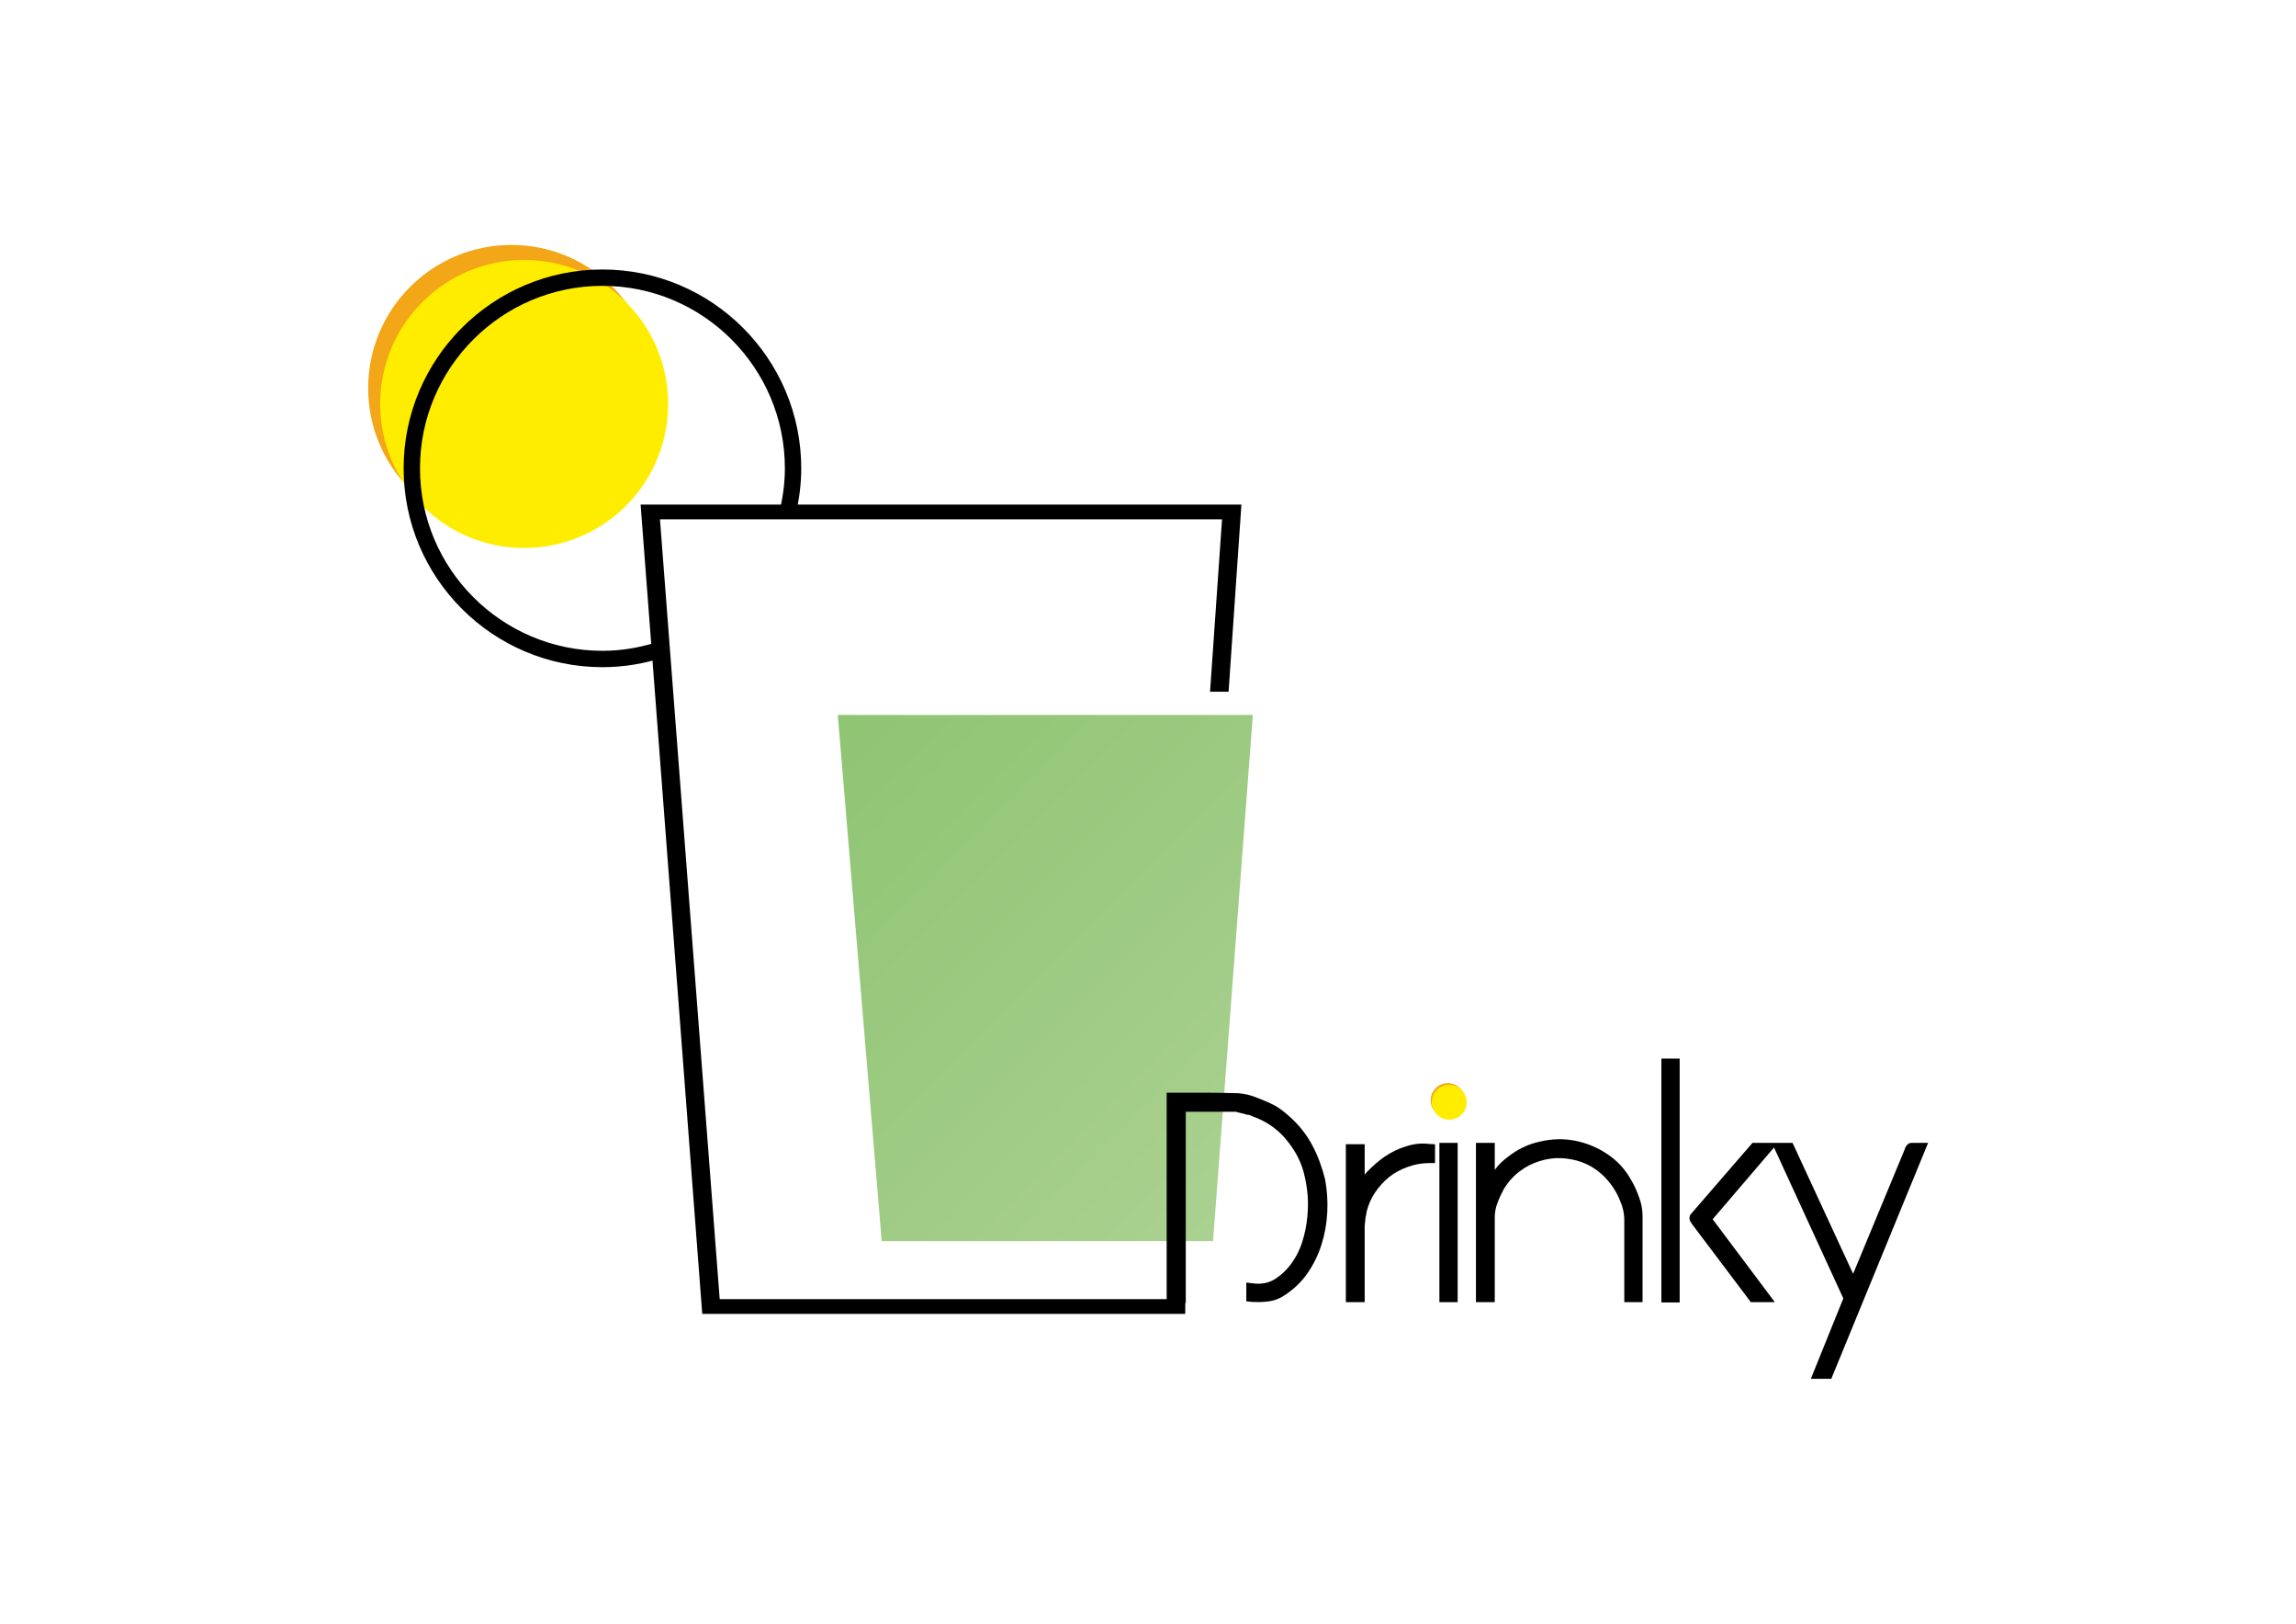 <?xml version="1.0" encoding="utf-8"?>
<!-- Generator: Adobe Illustrator 22.0.1, SVG Export Plug-In . SVG Version: 6.00 Build 0)  -->
<svg version="1.1" id="Calque_1" xmlns="http://www.w3.org/2000/svg" xmlns:xlink="http://www.w3.org/1999/xlink" x="0px" y="0px"
	 viewBox="0 0 841.9 595.3" style="enable-background:new 0 0 841.9 595.3;" xml:space="preserve">
<style type="text/css">
	.st0{fill:#F3A617;}
	.st1{fill:#FFED00;}
	.st2{fill:#DA2E65;}
	.st3{fill:url(#SVGID_1_);}
	.st4{fill:#FFFFFF;}
	.st5{fill:url(#SVGID_2_);}
	.st6{fill:url(#SVGID_3_);}
</style>
<g>
	<g>
		<circle class="st0" cx="187.5" cy="142.3" r="52.5"/>
		<circle class="st1" cx="192.2" cy="148.1" r="52.8"/>
	</g>
	<path d="M220.9,238.6c-36.9,0-66.9-30-66.9-66.9s30-66.9,66.9-66.9s66.9,30,66.9,66.9c0,5.6-0.8,11.1-2.1,16.3h6.2
		c1.2-5.3,1.9-10.7,1.9-16.3c0-40.2-32.7-72.9-72.9-72.9s-72.9,32.7-72.9,72.9s32.7,72.9,72.9,72.9c7.8,0,15.4-1.3,22.5-3.6
		l-0.4-6.3C236,237.2,228.6,238.6,220.9,238.6z"/>
	<polygon points="428.3,476.3 263.9,476.3 242,190.4 448.1,190.4 443.7,253.6 450.5,253.6 455.2,185 234.9,185 257.5,481.7 
		434.6,481.7 434.7,463.5 429.2,463.5 	"/>
	<linearGradient id="SVGID_1_" gradientUnits="userSpaceOnUse" x1="-696.828" y1="-729.675" x2="628.977" y2="596.131">
		<stop  offset="0.137" style="stop-color:#3AAA35"/>
		<stop  offset="0.271" style="stop-color:#40AB38"/>
		<stop  offset="0.409" style="stop-color:#50AF40"/>
		<stop  offset="0.55" style="stop-color:#67B54E"/>
		<stop  offset="0.691" style="stop-color:#82BF65"/>
		<stop  offset="0.833" style="stop-color:#A0CC85"/>
		<stop  offset="0.975" style="stop-color:#C0DCAC"/>
		<stop  offset="1" style="stop-color:#C6DFB3"/>
	</linearGradient>
	<polygon class="st3" points="444.2,262.1 437.5,262.1 307.2,262.1 323.3,455 424.1,455 430.8,455 444.8,455 459.4,262.1 	"/>
	<g>
		<path d="M481.2,419.9c-2.1-4-5-7.6-8.4-10.6c-1.1-1-2.3-2-3.6-2.9c-1.3-0.9-2.7-1.6-4-2.2c-1.8-0.8-3.6-1.5-5.2-2.1
			c-1.8-0.7-3.8-1.1-5.8-1.3l-0.2,0c-3.9-0.1-8-0.2-12.1-0.2h-14.1v77.1h7v-70.1h18.4c0.1,0,0.2,0,0.3,0.1l1.2,0.3
			c0.4,0.1,0.9,0.2,1.3,0.3c0.5,0.2,1,0.3,1.4,0.4l0.3,0c0.2,0,0.4,0.1,0.7,0.2c0.6,0.2,0.7,0.3,0.7,0.3l0.5,0.2
			c4.2,1.5,7.9,3.9,10.9,7.1c3,3.3,5.4,7,6.9,11.2c0.9,2.6,1.5,5.5,1.9,8.6c0.4,3.2,0.4,6.4,0.1,9.6c-0.3,3.2-0.9,6.4-1.9,9.4
			c-0.9,3-2.3,5.6-4,8c-1.7,2.3-3.7,4.2-6.1,5.7c-2.3,1.4-4.9,1.9-8,1.5l-2.4-0.3v6.9l2,0.2c1.8,0.1,3.6,0.1,5.5-0.1
			c2.1-0.2,4-0.8,5.7-1.8c3.6-2.2,6.7-5,9.1-8.4c2.3-3.3,4.1-6.9,5.3-10.8c1.2-3.8,1.9-7.8,2.1-11.9c0.2-4.1-0.1-8-0.8-11.9
			C484.8,428.1,483.3,423.8,481.2,419.9z"/>
		<path d="M515.5,420.3c-2.7,0.8-5.3,2.1-7.7,3.7c-2.3,1.6-4.5,3.5-6.4,5.5c-0.4,0.4-0.7,0.8-1,1.2v-11.2h-6.9v57.9h6.9l0-28.1
			c0-0.2,0.1-0.5,0.1-1c0.1-0.8,0.2-1.4,0.2-1.8c0,0,0-0.2,0.2-0.9c0.1-0.7,0.2-1,0.2-1.3c0.6-2.6,1.7-5,3.1-7.1
			c1.5-2.2,3.2-4.1,5.2-5.7c2-1.6,4.3-2.8,6.8-3.7c2.5-0.9,5.1-1.4,7.9-1.4l2.1,0v-6.9l-2.1-0.1C521.1,419,518.2,419.4,515.5,420.3z
			"/>
		<rect x="527.8" y="419" width="6.7" height="58.4"/>
		<path d="M598.1,432.6c-2.2-4-5.2-7.2-8.9-9.6c-3.6-2.4-7.6-4-11.7-4.8c-4.1-0.8-8.4-0.7-12.7,0.3c-4.3,0.9-8.3,2.8-11.7,5.5
			c-2.1,1.5-3.7,3.1-5,4.9V419h-6.9v58.4h6.9v-31.2c0-1.6,0.3-3.4,1-5.2c0.7-1.9,1.6-3.7,2.4-5.2c1.6-2.6,3.6-4.8,5.8-6.4
			c2.2-1.7,4.6-2.9,7.2-3.7c2.5-0.8,5.1-1.2,7.8-1.1c2.7,0.1,5.3,0.6,7.8,1.5c2.5,0.9,4.8,2.3,6.9,4.1c2.1,1.8,3.9,4,5.4,6.6
			c0.9,1.5,1.6,3.2,2.3,5.1c0.6,1.8,0.9,3.6,0.9,5.3v30.2h6.7V446c0-2.4-0.4-4.8-1.3-7.1C600.2,436.6,599.2,434.4,598.1,432.6z"/>
		<rect x="609.2" y="388.1" width="6.7" height="89.4"/>
		<path d="M701,419c-1,0-1.7,0.5-2.3,1.6c-0.1,0.2-0.2,0.4-0.2,0.6l-19,45.8L657.3,419h-5.4h-2.3h-7l-22.5,26
			c-0.4,0.4-0.6,1-0.6,1.6c0,0.6,0.2,1.1,0.6,1.6c0.1,0.3,0.3,0.5,0.5,0.8l21.4,28.4h8.8L628,447l22.5-26.3l25.4,55.3
			c0,0.1-0.1,0.2-0.1,0.3l-11.8,29.2h7.5l35.5-86.5H701z"/>
	</g>
	<g>
		<circle class="st0" cx="530.9" cy="403.4" r="6.3"/>
		<circle class="st1" cx="531.4" cy="404.1" r="6.4"/>
	</g>
</g>
</svg>
